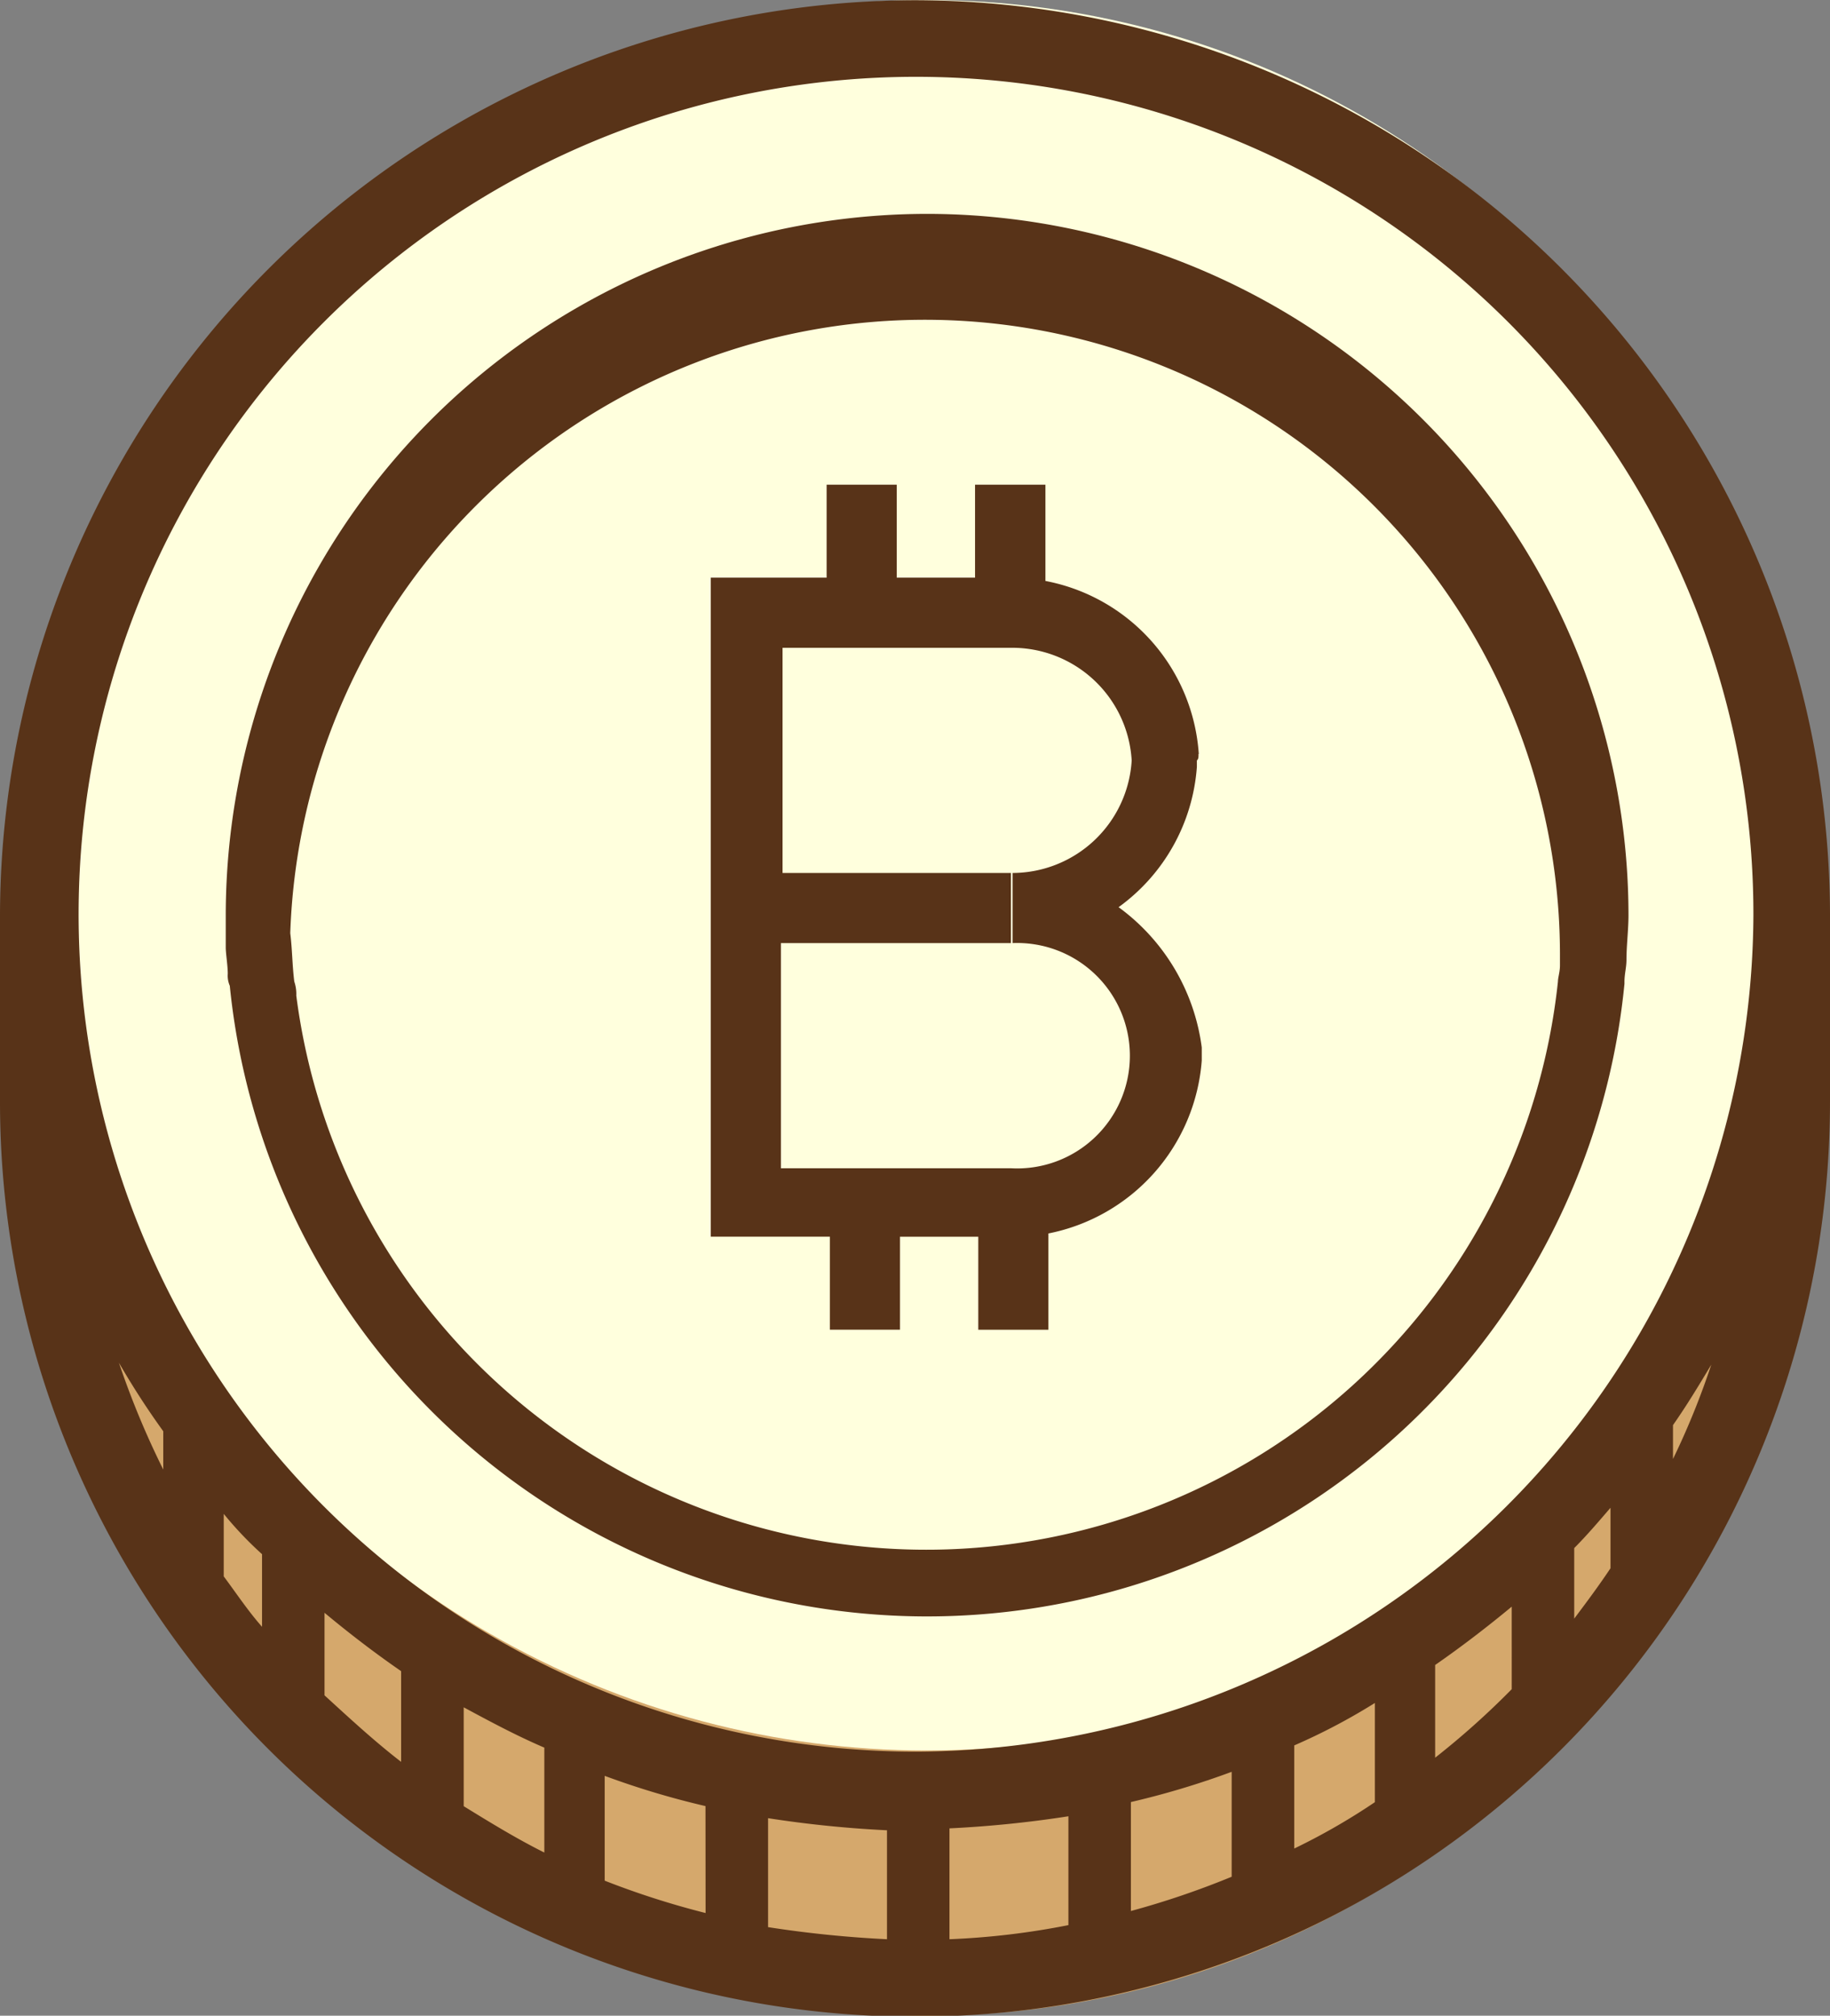 <svg xmlns="http://www.w3.org/2000/svg" viewBox="-779.972 41 34.5 38">
  <rect x="-779.972" y="41" width="34.5" height="38" fill="#808080" stroke="none"/>
  <defs>
    <style>
      .cls-1 {
        fill: #d5a86c;
      }

      .cls-2 {
        fill: #ffd;
      }

      .cls-3 {
        fill: #583318;
      }
    </style>
  </defs>
  <g id="noun_215018_cc" transform="translate(-810 13)">
    <g id="Group_1134" data-name="Group 1134" transform="translate(30.028 28.004)">
      <circle id="Ellipse_62" data-name="Ellipse 62" class="cls-1" cx="16.5" cy="16.5" r="16.5" transform="translate(0.972 4.996)"/>
      <circle id="Ellipse_61" data-name="Ellipse 61" class="cls-2" cx="16.5" cy="16.5" r="16.5" transform="translate(0.972 -0.004)"/>
      <path id="Path_790" data-name="Path 790" class="cls-3" d="M21.85,0A17.286,17.286,0,0,0,4.6,17.25v3.534a17.25,17.25,0,0,0,34.5-.038V17.212A17.278,17.278,0,0,0,21.85,0ZM7.678,27.7a15.971,15.971,0,0,1-.836-2.014,15.03,15.03,0,0,0,.836,1.292Zm1.862,2.964c-.266-.3-.494-.646-.722-.95V28.535a6.828,6.828,0,0,0,.722.76Zm2.622,2.546c-.494-.38-.988-.836-1.444-1.254V30.4c.456.38.95.76,1.444,1.1Zm2.7,1.71c-.532-.266-1.026-.57-1.52-.874V32.182c.494.266.988.532,1.52.76Zm3.04,1.14A15.812,15.812,0,0,1,16,35.45V33.474a15.682,15.682,0,0,0,1.9.57Zm3.42.494a21.316,21.316,0,0,1-2.242-.228V34.272a21.316,21.316,0,0,0,2.242.228Zm3.42-.266a14.457,14.457,0,0,1-2.242.266v-2.09a21.317,21.317,0,0,0,2.242-.228Zm3.078-.912a15.959,15.959,0,0,1-1.9.646V33.968a15.682,15.682,0,0,0,1.9-.57Zm2.7-1.406a12.1,12.1,0,0,1-1.52.874V32.9a11.579,11.579,0,0,0,1.52-.8ZM33.1,31.84a15.279,15.279,0,0,1-1.444,1.292V31.384c.494-.342.988-.722,1.444-1.1Zm1.862-2.28c-.228.342-.456.646-.684.95v-1.33c.228-.228.456-.494.684-.76Zm1.178-2.052v-.646c.266-.38.494-.76.722-1.14A14.619,14.619,0,0,1,36.136,27.509ZM21.85,33.018A15.787,15.787,0,1,1,37.656,17.25,15.843,15.843,0,0,1,21.85,33.018Z" transform="translate(-4.6)"/>
      <path id="Path_791" data-name="Path 791" class="cls-3" d="M29.022,10.6A13.232,13.232,0,0,0,15.8,23.822v.608c0,.114.038.342.038.494a.482.482,0,0,0,.038.228h0a13.211,13.211,0,0,0,26.293-.038h0v-.038c0-.152.038-.266.038-.418h0c0-.266.038-.57.038-.836A13.232,13.232,0,0,0,29.022,10.6ZM40.953,24.544v.228c0,.114-.038.228-.038.3a11.975,11.975,0,0,1-23.785.266h0a.742.742,0,0,0-.038-.266c-.038-.3-.038-.608-.076-.912a11.972,11.972,0,0,1,23.937.38Z" transform="translate(-11.544 -6.572)"/>
      <path id="Path_792" data-name="Path 792" class="cls-3" d="M46.2,24.175a3.565,3.565,0,0,0-2.891-3.26V19.1H41.982v1.753H40.506V19.1H39.184v1.753H37v1.322h0v9.78h0v1.322h2.245v1.753h1.322V33.278h1.476v1.753h1.322V33.216a3.6,3.6,0,0,0,2.891-3.26h0V29.71h0a3.894,3.894,0,0,0-1.568-2.645,3.58,3.58,0,0,0,1.476-2.645h0V24.3c.031-.031.031-.062.031-.123Zm-3.537,3.568a2.125,2.125,0,1,1,0,4.244H38.322V27.742h4.336V26.42H38.353V22.175H42.69A2.256,2.256,0,0,1,44.935,24.3,2.256,2.256,0,0,1,42.69,26.42v1.322Z" transform="translate(-23.6 -9.967)"/>
    </g>
  </g>
</svg>
